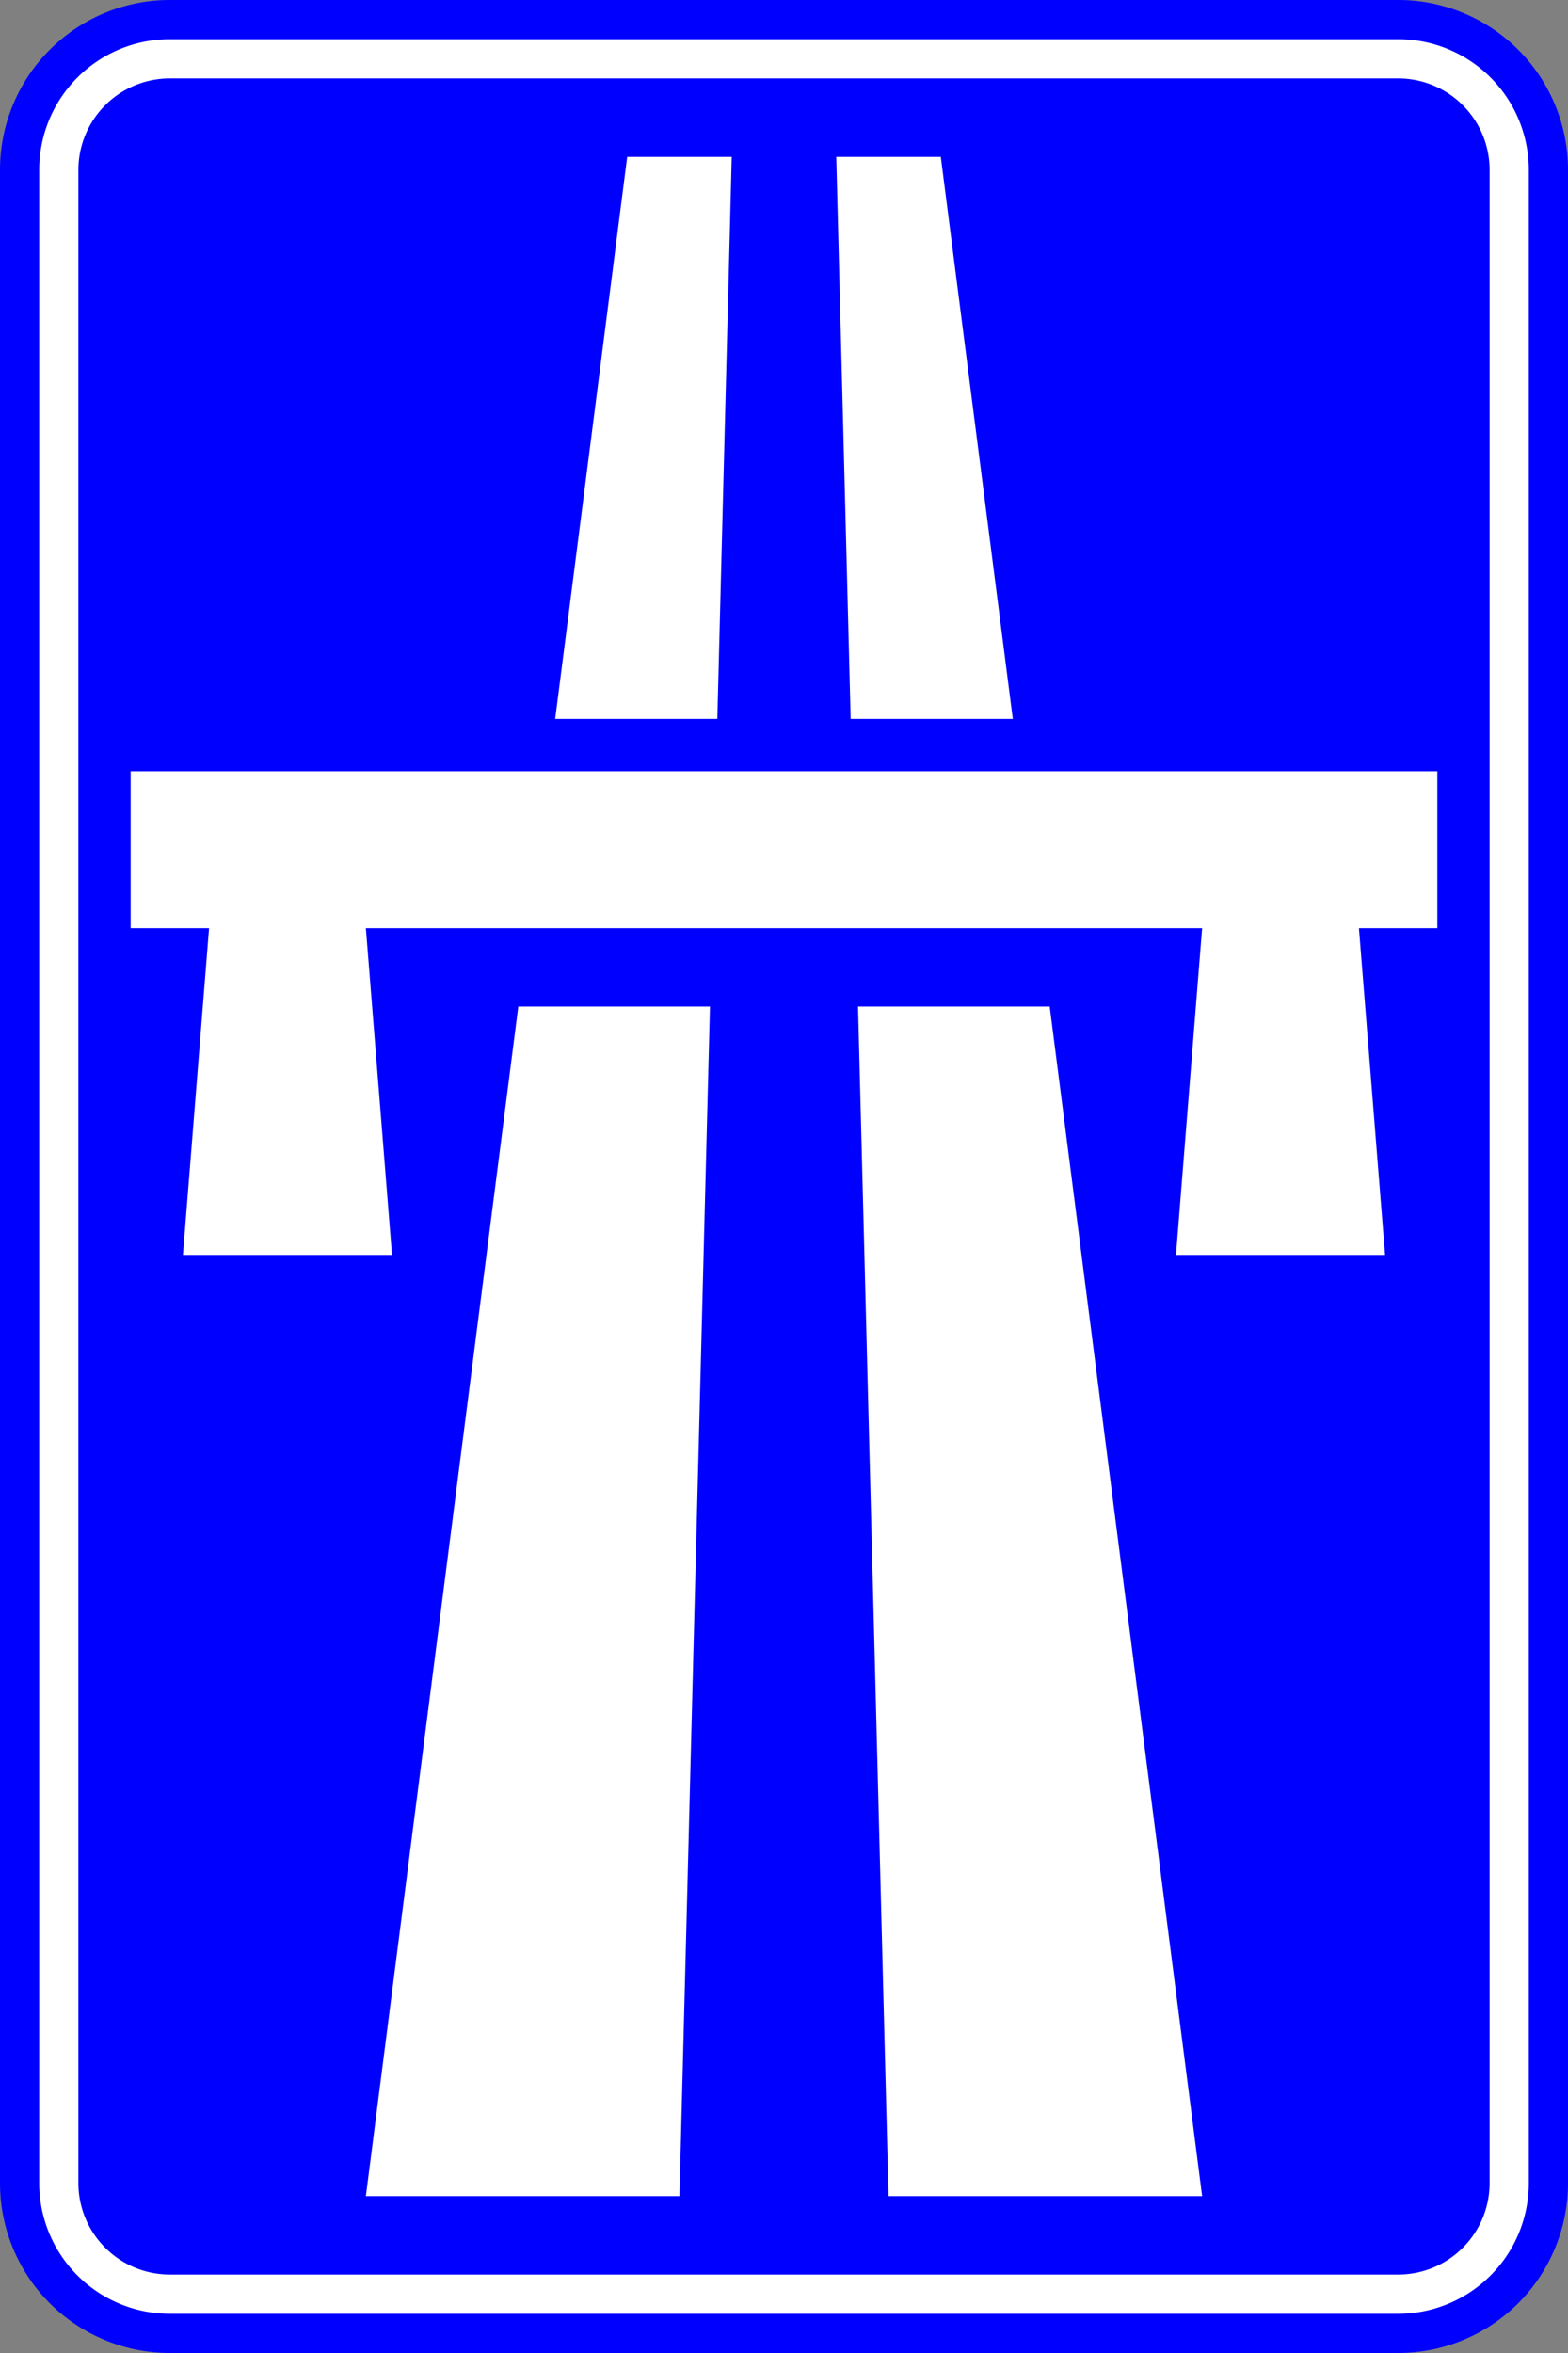 <?xml version="1.0" encoding="UTF-8"?>
<!DOCTYPE svg PUBLIC '-//W3C//DTD SVG 1.0//EN' 'http://www.w3.org/TR/2001/REC-SVG-20010904/DTD/svg10.dtd'>
<svg xmlns:xlink="http://www.w3.org/1999/xlink" xmlns="http://www.w3.org/2000/svg" width="600" height="900">
<rect width="100%" height="100%" fill="#808080" stroke="none"/>
<!--Gegenereerd door de SIMaD-toepassing (http://www.dlw.be).-->
<g style="stroke:none;fill-rule:evenodd;" transform="matrix(1,0,0,-1,0,900)">
<path d=" M0 65 L1.56319401867222E-13 835 A65 65 0 0 0 65 900 L535 900 A65 65 0 0 0 600 835 L600 65 A65 65 0 0 0 535 1.56319401867222E-13 L65 1.56319401867222E-13 A65 65 0 0 0 1.56319401867222E-13 65 Z" style="fill:rgb(0,0,255);" />
<path d=" M15 65 L15 835 A50 50 0 0 0 65 885 L535 885 A50 50 0 0 0 585 835 L585 65 A50 50 0 0 0 535 15 L65 15 A50 50 0 0 0 15 65 Z" style="fill:rgb(255,255,255);" />
<path d=" M30 65 L30 835 A35 35 0 0 0 65 870 L535 870 A35 35 0 0 0 570 835 L570 65 A35 35 0 0 0 535 30 L65 30 A35 35 0 0 0 30 65 Z" style="fill:rgb(0,0,255);" />
<path d=" M140 545 L150 420 L70 420 L80 545 L50 545 L50 605 L550 605 L550 545 L520 545 L530 420 L450 420 L460 545 Z" style="fill:rgb(255,255,255);" />
<path d=" M320 840 L325.51 625 L387.56 625 L360 840 Z" style="fill:rgb(255,255,255);" />
<path d=" M240 840 L212.44 625 L274.49 625 L280 840 Z" style="fill:rgb(255,255,255);" />
<path d=" M260 60 L140 60 L198.33 515 L271.67 515 Z" style="fill:rgb(255,255,255);" />
<path d=" M340 60 L328.33 515 L401.67 515 L460 60 Z" style="fill:rgb(255,255,255);" />
</g>
</svg>
